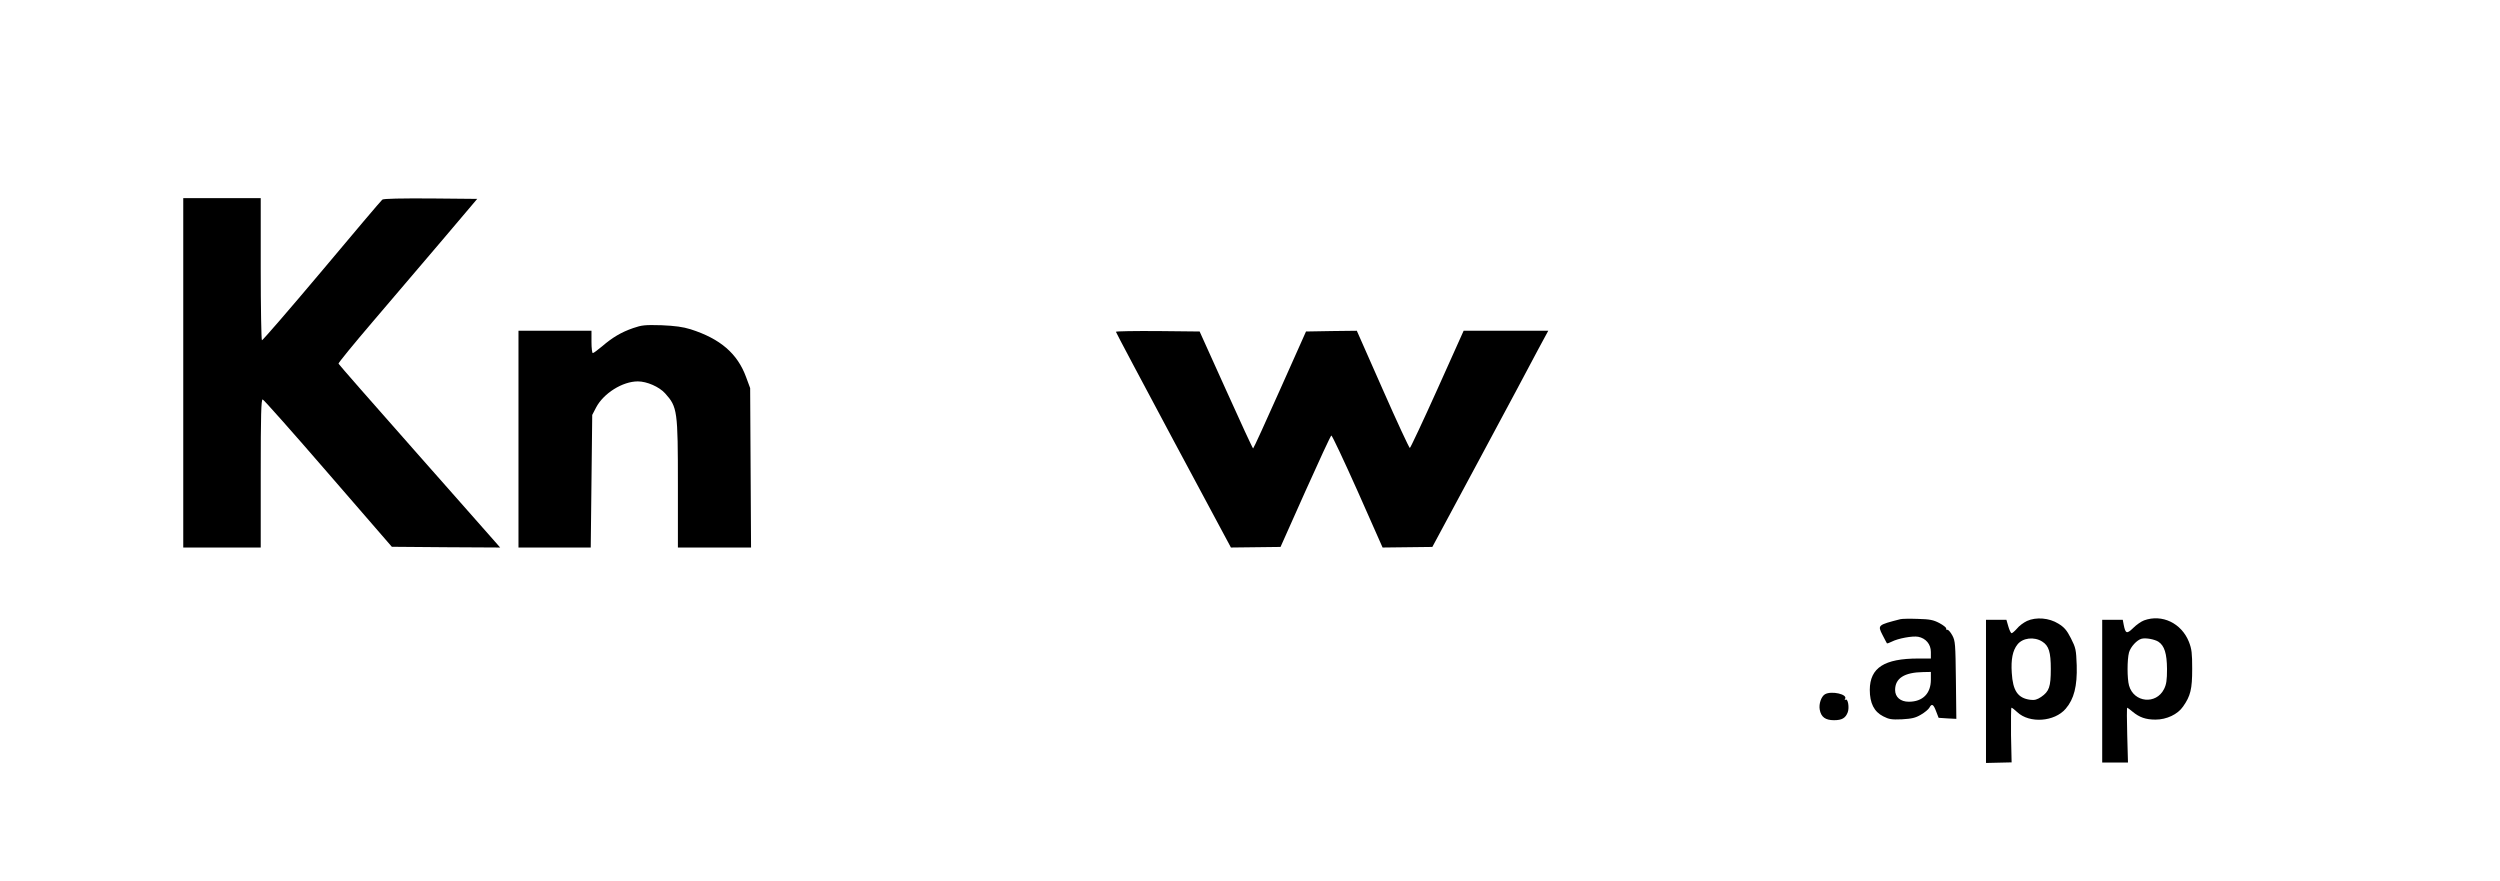 <?xml version="1.0" standalone="no"?>
<!DOCTYPE svg PUBLIC "-//W3C//DTD SVG 20010904//EN"
 "http://www.w3.org/TR/2001/REC-SVG-20010904/DTD/svg10.dtd">
<svg version="1.0" xmlns="http://www.w3.org/2000/svg"
 width="1678pt" height="591pt" viewBox="0 0 1678 591"
 preserveAspectRatio="xMidYMid meet">

<g transform="translate(0,591) scale(0.1,-0.1)"
fill="#000000" stroke="none">
<path d="M1230 3408 l0 -1173 260 0 260 0 0 498 c0 391 3 497 13 496 6 0 204
-223 439 -495 l428 -494 364 -3 363 -2 -36 41 c-20 23 -263 298 -541 613 -278
314 -506 575 -508 580 -2 5 102 132 231 283 128 150 338 397 467 548 l233 275
-313 3 c-195 1 -317 -1 -324 -8 -7 -5 -190 -221 -406 -479 -217 -258 -398
-467 -402 -465 -4 3 -8 219 -8 480 l0 474 -260 0 -260 0 0 -1172z"/>
<path d="M4250 3708 c-81 -28 -139 -63 -208 -122 -30 -25 -58 -46 -63 -46 -5
0 -9 34 -9 75 l0 75 -245 0 -245 0 0 -727 0 -728 242 0 243 0 5 445 5 445 26
50 c50 95 177 175 280 175 61 0 143 -36 183 -80 83 -92 86 -116 86 -618 l0
-417 246 0 245 0 -3 535 -3 535 -27 73 c-58 159 -173 258 -373 322 -52 16
-103 23 -195 27 -111 3 -132 1 -190 -19z"/>
<path d="M7490 3683 c0 -4 174 -331 386 -728 l386 -720 167 2 166 2 166 372
c92 205 170 374 175 376 5 1 84 -167 177 -375 l167 -377 167 2 167 2 324 603
c178 332 353 658 388 726 l66 122 -284 0 -284 0 -176 -392 c-97 -216 -181
-394 -185 -395 -4 -1 -86 175 -182 393 l-174 394 -171 -2 -170 -3 -175 -392
c-96 -216 -177 -393 -180 -393 -3 0 -85 177 -182 393 l-177 392 -281 3 c-154
1 -281 -1 -281 -5z"/>
<path d="M12755 1754 c-152 -39 -153 -40 -120 -105 15 -30 29 -55 30 -57 2 -2
16 3 32 11 42 22 140 40 178 33 51 -10 85 -50 85 -102 l0 -44 -84 0 c-229 0
-325 -62 -326 -210 0 -90 29 -147 90 -178 39 -20 56 -23 126 -20 66 4 90 9
127 31 26 15 51 36 57 47 16 30 27 24 45 -24 l17 -44 60 -4 59 -3 -3 260 c-3
243 -4 263 -24 300 -12 22 -27 39 -33 38 -6 -2 -10 2 -8 8 1 7 -20 23 -46 37
-40 21 -64 26 -145 28 -53 2 -106 1 -117 -2z m205 -406 c0 -93 -55 -148 -148
-148 -56 0 -92 31 -92 79 0 78 61 118 188 120 l52 1 0 -52z"/>
<path d="M13605 1742 c-23 -11 -53 -33 -67 -51 -15 -17 -31 -31 -36 -31 -5 0
-15 20 -22 45 l-13 45 -68 0 -69 0 0 -481 0 -480 86 2 86 2 -4 183 c-1 101 0
184 3 184 4 0 21 -13 39 -30 82 -77 250 -65 325 23 56 65 78 152 74 291 -4
106 -6 117 -39 182 -28 55 -45 74 -84 98 -62 39 -150 46 -211 18z m102 -138
c45 -28 58 -71 58 -184 0 -120 -11 -151 -65 -188 -27 -18 -44 -23 -73 -19 -83
11 -117 60 -124 181 -6 90 6 150 38 190 35 45 112 54 166 20z"/>
<path d="M14391 1746 c-19 -7 -52 -30 -73 -51 -43 -42 -52 -39 -64 23 l-6 32
-69 0 -69 0 0 -479 0 -479 86 0 87 0 -5 184 c-3 101 -3 184 0 184 2 0 18 -12
36 -27 46 -38 88 -53 154 -53 74 0 149 35 185 88 50 71 61 117 61 252 0 106
-3 133 -22 182 -50 125 -180 188 -301 144z m96 -143 c41 -27 57 -80 58 -183 0
-75 -4 -103 -20 -135 -53 -106 -203 -91 -235 24 -13 46 -13 175 0 222 11 38
53 84 85 92 29 7 86 -4 112 -20z"/>
<path d="M12249 1250 c-25 -15 -42 -65 -35 -103 9 -50 38 -71 96 -71 53 0 77
14 92 53 12 32 1 94 -14 85 -7 -5 -8 -2 -4 5 20 31 -92 56 -135 31z"/>
</g>
</svg>
